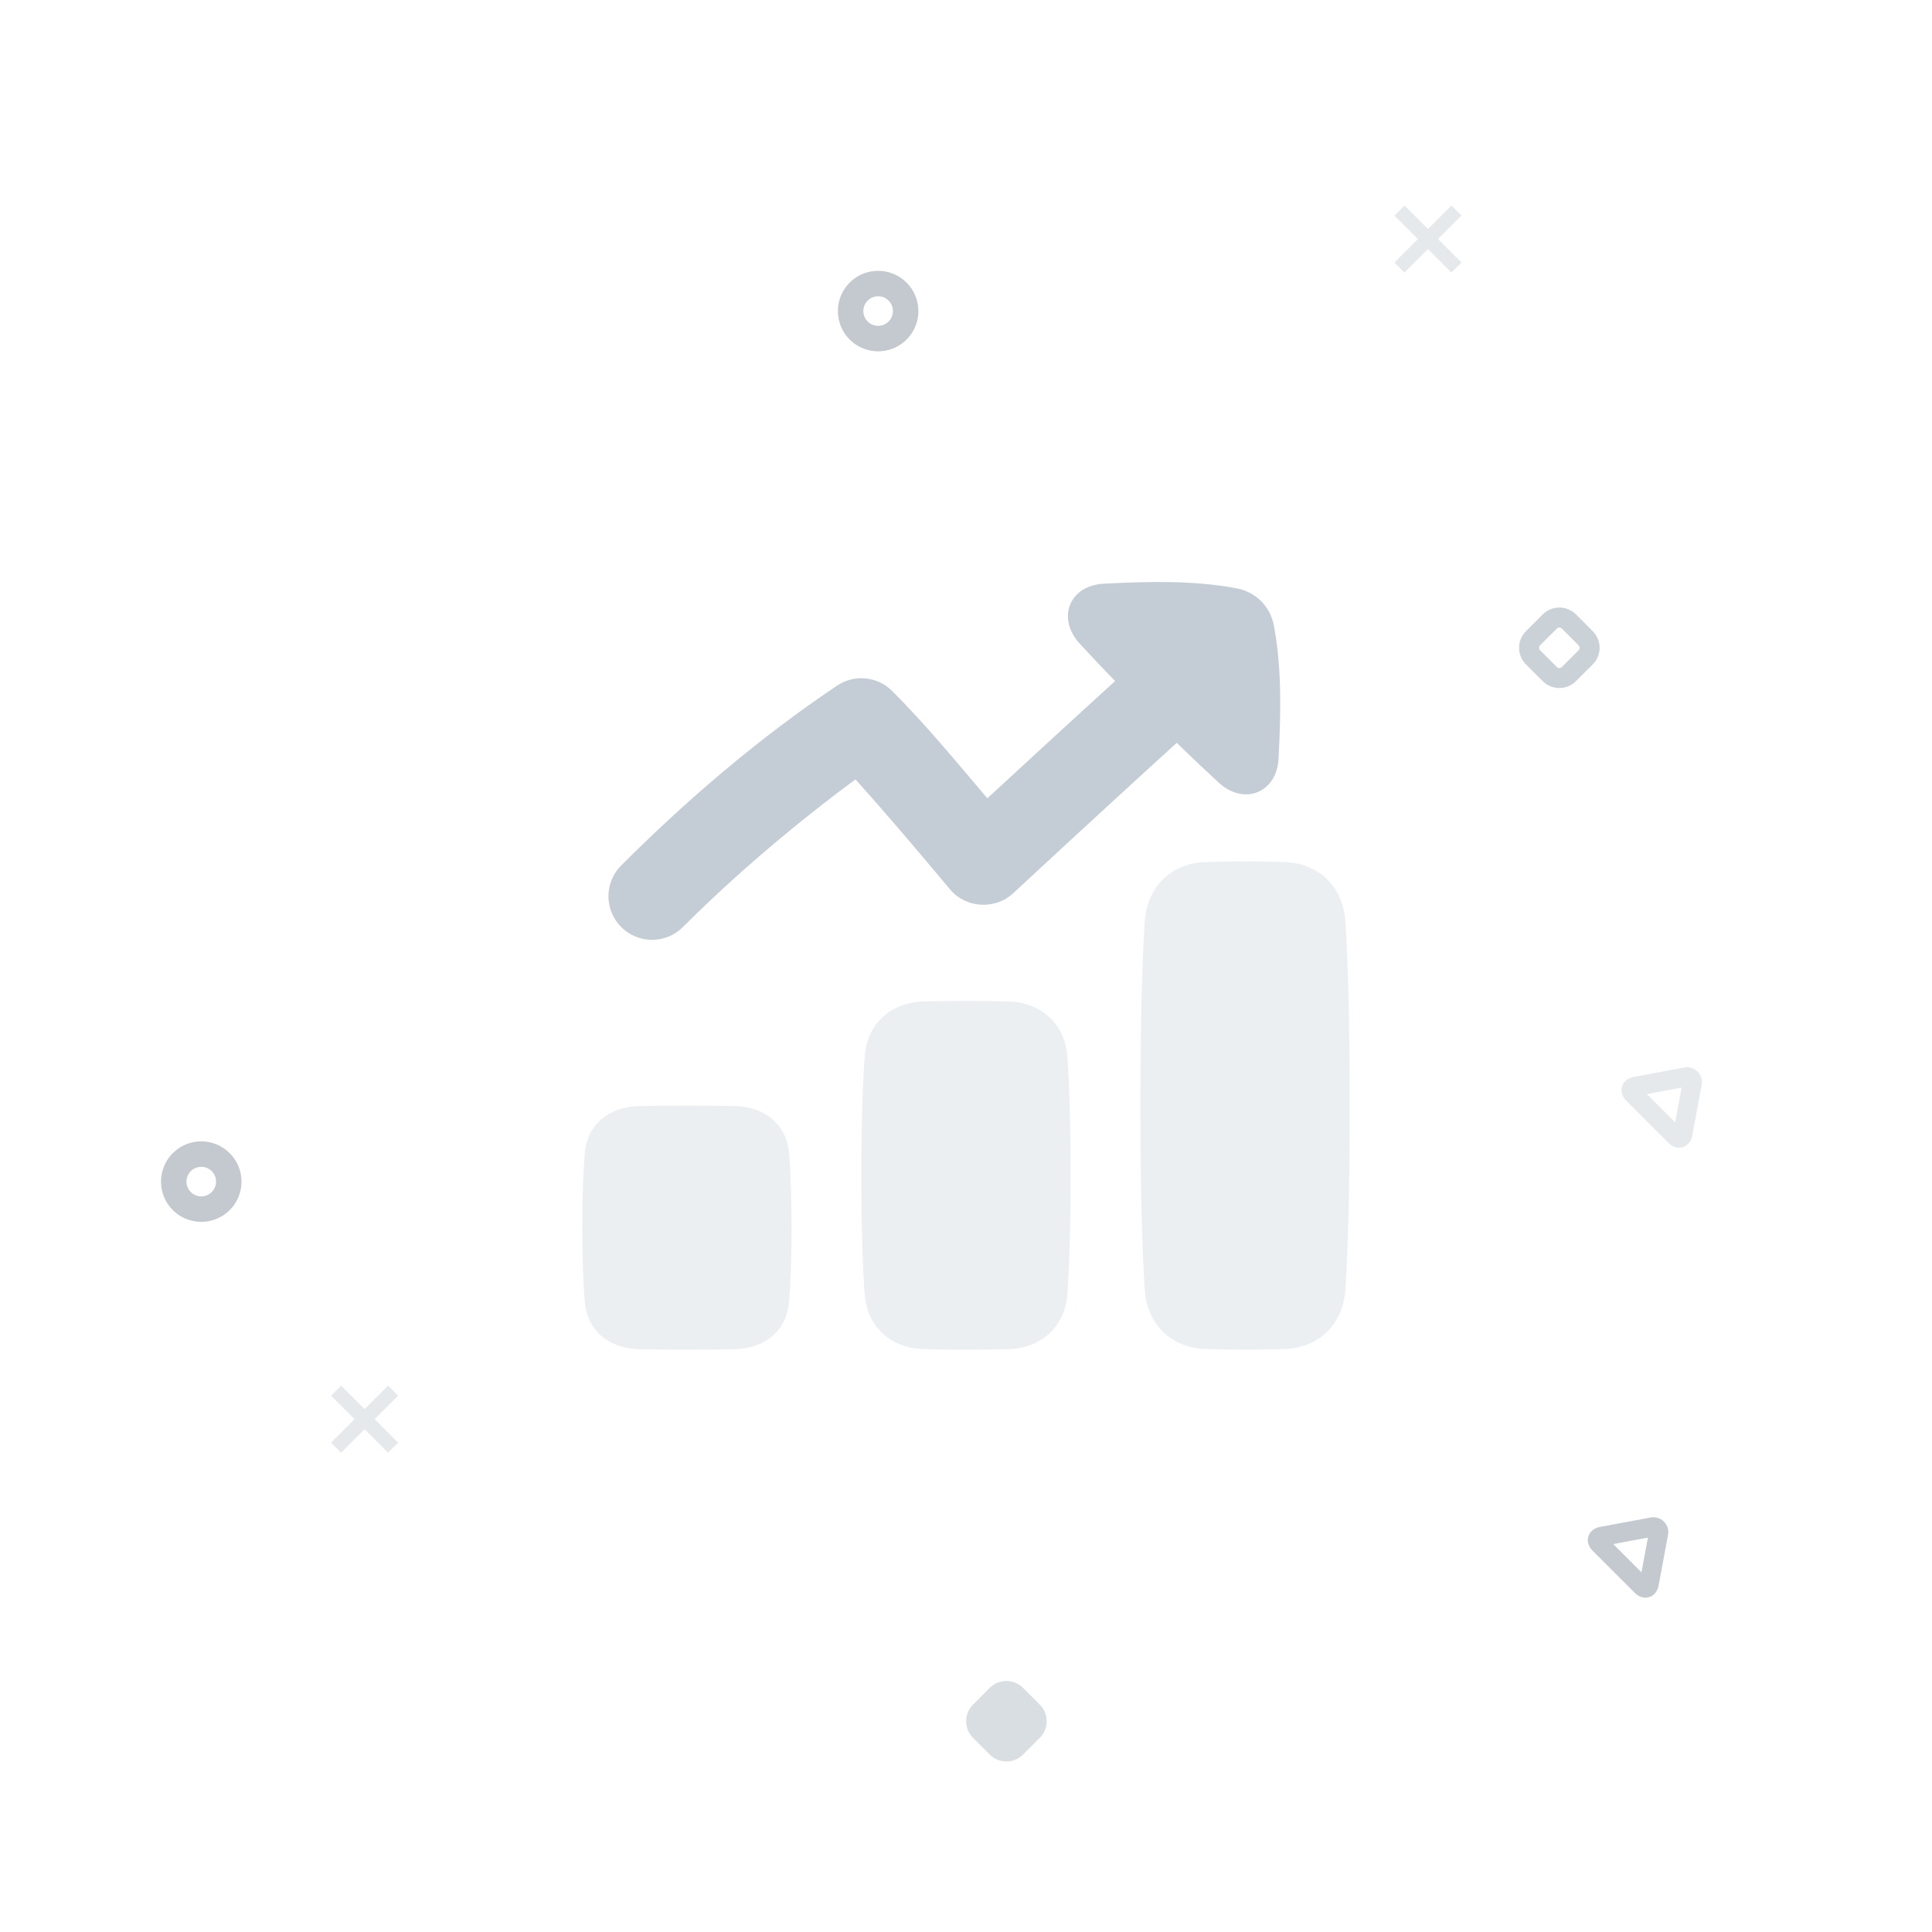 <svg width="120" height="120" viewBox="0 0 120 120" fill="none" xmlns="http://www.w3.org/2000/svg">
<g opacity="0.48">
<path opacity="0.48" fill-rule="evenodd" clip-rule="evenodd" d="M21.19 86.066L22.646 87.522L24.106 86.062L24.73 86.686L23.27 88.145L24.726 89.601L24.101 90.227L22.644 88.771L21.184 90.231L20.561 89.607L22.02 88.147L20.564 86.692L21.19 86.066Z" fill="#919EAB"/>
<path opacity="0.48" fill-rule="evenodd" clip-rule="evenodd" d="M87.238 12.768L88.694 14.223L90.154 12.764L90.778 13.387L89.317 14.847L90.774 16.303L90.148 16.928L88.692 15.473L87.232 16.932L86.608 16.308L88.068 14.849L86.612 13.393L87.238 12.768Z" fill="#919EAB"/>
<path opacity="0.72" d="M61.478 104.835C61.752 104.562 62.123 104.409 62.51 104.409C62.897 104.409 63.268 104.562 63.542 104.835L64.581 105.874C64.717 106.009 64.826 106.171 64.9 106.348C64.973 106.526 65.011 106.716 65.011 106.909C65.011 107.101 64.973 107.291 64.9 107.469C64.826 107.646 64.718 107.807 64.582 107.943L63.542 108.982C63.268 109.255 62.897 109.409 62.51 109.409C62.123 109.409 61.752 109.255 61.478 108.982L60.439 107.943C60.303 107.808 60.194 107.646 60.121 107.469C60.047 107.291 60.009 107.101 60.009 106.909C60.009 106.716 60.047 106.526 60.121 106.348C60.194 106.171 60.302 106.01 60.438 105.875L61.478 104.835Z" fill="#919EAB"/>
<path fill-rule="evenodd" clip-rule="evenodd" d="M96.698 39.041C96.698 39.041 96.698 39.041 96.698 39.041L95.659 40.08L95.22 39.641L95.657 40.081C95.637 40.101 95.621 40.125 95.61 40.152C95.599 40.178 95.593 40.206 95.593 40.235C95.593 40.264 95.599 40.292 95.61 40.318C95.621 40.345 95.637 40.369 95.657 40.389L95.659 40.39L96.698 41.429C96.698 41.429 96.698 41.429 96.698 41.429C96.739 41.47 96.795 41.494 96.853 41.494C96.911 41.494 96.967 41.471 97.008 41.43C97.008 41.43 97.008 41.43 97.008 41.43L98.049 40.389C98.069 40.369 98.085 40.345 98.096 40.318C98.107 40.292 98.113 40.264 98.113 40.235C98.113 40.206 98.107 40.178 98.096 40.152C98.085 40.125 98.069 40.101 98.049 40.081L98.047 40.08L97.008 39.041C97.008 39.041 97.008 39.041 97.008 39.041C96.967 39 96.911 38.977 96.853 38.977C96.795 38.977 96.739 39 96.698 39.041ZM94.781 39.201L95.821 38.162C96.095 37.889 96.466 37.735 96.853 37.735C97.24 37.735 97.611 37.889 97.885 38.162L97.885 38.162L98.924 39.2C98.924 39.201 98.924 39.201 98.924 39.201C99.061 39.337 99.169 39.498 99.242 39.675C99.316 39.852 99.354 40.043 99.354 40.235C99.354 40.427 99.316 40.618 99.242 40.795C99.169 40.973 99.061 41.133 98.924 41.269C98.924 41.269 98.924 41.27 98.924 41.27L97.885 42.309C97.611 42.582 97.24 42.735 96.853 42.735C96.466 42.735 96.095 42.582 95.821 42.309L94.782 41.27C94.782 41.27 94.782 41.269 94.781 41.269C94.645 41.133 94.537 40.973 94.463 40.795C94.39 40.618 94.352 40.427 94.352 40.235C94.352 40.043 94.39 39.852 94.463 39.675C94.537 39.498 94.645 39.337 94.781 39.201Z" fill="#919EAB"/>
<path opacity="0.48" fill-rule="evenodd" clip-rule="evenodd" d="M104.552 66.317C104.701 66.279 104.858 66.278 105.008 66.315C105.173 66.356 105.322 66.441 105.442 66.56C105.561 66.68 105.646 66.829 105.687 66.993C105.724 67.144 105.723 67.3 105.685 67.45L105.109 70.541C105.062 70.784 104.909 71.133 104.522 71.252C104.135 71.371 103.812 71.168 103.638 70.993L101.009 68.365C100.831 68.189 100.628 67.865 100.748 67.477C100.868 67.09 101.219 66.938 101.464 66.892C101.465 66.892 101.465 66.892 101.465 66.892L104.552 66.317ZM104.448 67.554L102.291 67.955L104.046 69.71L104.448 67.554Z" fill="#919EAB"/>
<path opacity="0.8" fill-rule="evenodd" clip-rule="evenodd" d="M102.46 94.266C102.609 94.228 102.766 94.227 102.916 94.264C103.08 94.305 103.23 94.389 103.349 94.509C103.469 94.628 103.554 94.778 103.594 94.942C103.632 95.092 103.631 95.249 103.592 95.398L103.016 98.49C102.97 98.733 102.817 99.082 102.43 99.201C102.042 99.32 101.72 99.116 101.545 98.942L98.917 96.314C98.739 96.137 98.536 95.814 98.656 95.426C98.776 95.038 99.126 94.886 99.372 94.841C99.372 94.841 99.373 94.841 99.373 94.841L102.46 94.266ZM102.356 95.503L100.199 95.904L101.954 97.659L102.356 95.503Z" fill="#637381"/>
<path opacity="0.8" fill-rule="evenodd" clip-rule="evenodd" d="M12.5 72.473C12.319 72.473 12.141 72.527 11.99 72.628C11.838 72.729 11.72 72.872 11.651 73.04C11.581 73.208 11.563 73.393 11.599 73.571C11.634 73.749 11.722 73.913 11.85 74.042C11.979 74.17 12.143 74.258 12.321 74.293C12.5 74.329 12.684 74.311 12.852 74.241C13.02 74.171 13.164 74.054 13.265 73.902C13.366 73.751 13.42 73.574 13.42 73.392C13.42 73.148 13.323 72.915 13.151 72.742C12.978 72.57 12.744 72.473 12.5 72.473ZM11.111 71.313C11.523 71.039 12.006 70.892 12.5 70.892C13.164 70.892 13.8 71.155 14.268 71.624C14.737 72.093 15.001 72.729 15.001 73.392C15.001 73.886 14.854 74.37 14.579 74.781C14.305 75.192 13.914 75.513 13.457 75.702C13 75.891 12.498 75.94 12.013 75.844C11.528 75.747 11.082 75.51 10.732 75.16C10.383 74.81 10.145 74.365 10.048 73.88C9.952 73.395 10.001 72.892 10.19 72.435C10.38 71.978 10.7 71.588 11.111 71.313Z" fill="#637381"/>
<path opacity="0.8" fill-rule="evenodd" clip-rule="evenodd" d="M54.542 18.402C54.361 18.402 54.183 18.456 54.032 18.557C53.88 18.658 53.763 18.801 53.693 18.969C53.623 19.137 53.605 19.322 53.641 19.5C53.676 19.678 53.764 19.842 53.892 19.971C54.021 20.099 54.184 20.186 54.363 20.222C54.542 20.258 54.727 20.239 54.894 20.17C55.062 20.1 55.206 19.982 55.307 19.831C55.408 19.68 55.462 19.503 55.462 19.321C55.462 19.077 55.365 18.843 55.193 18.671C55.02 18.499 54.786 18.402 54.542 18.402ZM53.153 17.242C53.565 16.967 54.048 16.821 54.542 16.821C55.206 16.821 55.842 17.084 56.31 17.553C56.779 18.022 57.043 18.658 57.043 19.321C57.043 19.815 56.896 20.299 56.621 20.71C56.347 21.121 55.956 21.441 55.499 21.631C55.042 21.82 54.539 21.869 54.055 21.773C53.57 21.676 53.124 21.438 52.774 21.089C52.425 20.739 52.187 20.294 52.09 19.809C51.994 19.324 52.043 18.821 52.232 18.364C52.422 17.907 52.742 17.517 53.153 17.242Z" fill="#637381"/>
</g>
<g opacity="0.32">
<path d="M39.654 83.799C37.841 83.753 36.468 82.663 36.32 80.856C36.231 79.774 36.166 78.286 36.166 76.25C36.166 74.214 36.231 72.726 36.32 71.644C36.468 69.837 37.841 68.747 39.654 68.701C40.447 68.68 41.438 68.667 42.666 68.667C43.895 68.667 44.886 68.68 45.679 68.701C47.492 68.747 48.865 69.837 49.013 71.644C49.102 72.726 49.166 74.214 49.166 76.25C49.166 78.286 49.102 79.774 49.013 80.856C48.865 82.663 47.492 83.753 45.679 83.799C44.886 83.82 43.895 83.833 42.666 83.833C41.438 83.833 40.447 83.82 39.654 83.799Z" fill="#C4CDD5"/>
<path d="M74.832 83.788C72.72 83.705 71.239 82.221 71.103 80.112C70.961 77.925 70.833 74.373 70.833 68.667C70.833 62.96 70.961 59.408 71.103 57.222C71.239 55.113 72.72 53.628 74.832 53.545C75.529 53.517 76.356 53.5 77.333 53.5C78.31 53.5 79.138 53.517 79.835 53.545C81.946 53.628 83.427 55.113 83.564 57.222C83.706 59.408 83.833 62.96 83.833 68.667C83.833 74.373 83.706 77.925 83.564 80.112C83.427 82.221 81.946 83.705 79.835 83.788C79.138 83.816 78.31 83.833 77.333 83.833C76.356 83.833 75.529 83.816 74.832 83.788Z" fill="#C4CDD5"/>
<path d="M57.349 83.797C55.326 83.735 53.851 82.407 53.706 80.388C53.591 78.801 53.5 76.453 53.5 73C53.5 69.547 53.591 67.199 53.706 65.612C53.851 63.593 55.326 62.265 57.349 62.203C58.076 62.181 58.952 62.167 60 62.167C61.048 62.167 61.923 62.181 62.651 62.203C64.674 62.265 66.149 63.593 66.294 65.612C66.408 67.199 66.5 69.547 66.5 73C66.5 76.453 66.408 78.801 66.294 80.388C66.149 82.407 64.674 83.735 62.651 83.797C61.923 83.819 61.048 83.833 60 83.833C58.952 83.833 58.076 83.819 57.349 83.797Z" fill="#C4CDD5"/>
</g>
<path d="M79.414 47.11C79.306 49.25 77.27 50.054 75.691 48.605C74.973 47.947 74.113 47.136 73.09 46.139C70.78 48.242 67.198 51.519 62.926 55.486C61.804 56.527 59.983 56.411 59.002 55.235L59.002 55.234C57.079 52.933 55.141 50.642 53.136 48.411C50.794 50.132 46.588 53.41 42.415 57.583C41.357 58.64 39.642 58.64 38.585 57.583C37.527 56.525 37.527 54.81 38.585 53.753C42.679 49.658 47.171 45.818 51.989 42.587L51.996 42.582C51.998 42.581 51.998 42.581 51.998 42.581C53.072 41.865 54.502 42.006 55.415 42.919C57.512 45.017 59.407 47.323 61.325 49.584C64.587 46.568 67.334 44.055 69.26 42.301C68.386 41.399 67.662 40.63 67.063 39.978C65.614 38.398 66.418 36.362 68.559 36.254C71.291 36.116 74.095 36.035 76.794 36.54C78.009 36.767 78.9 37.659 79.127 38.874C79.632 41.573 79.551 44.377 79.414 47.11Z" fill="#C4CDD5"/>
</svg>
